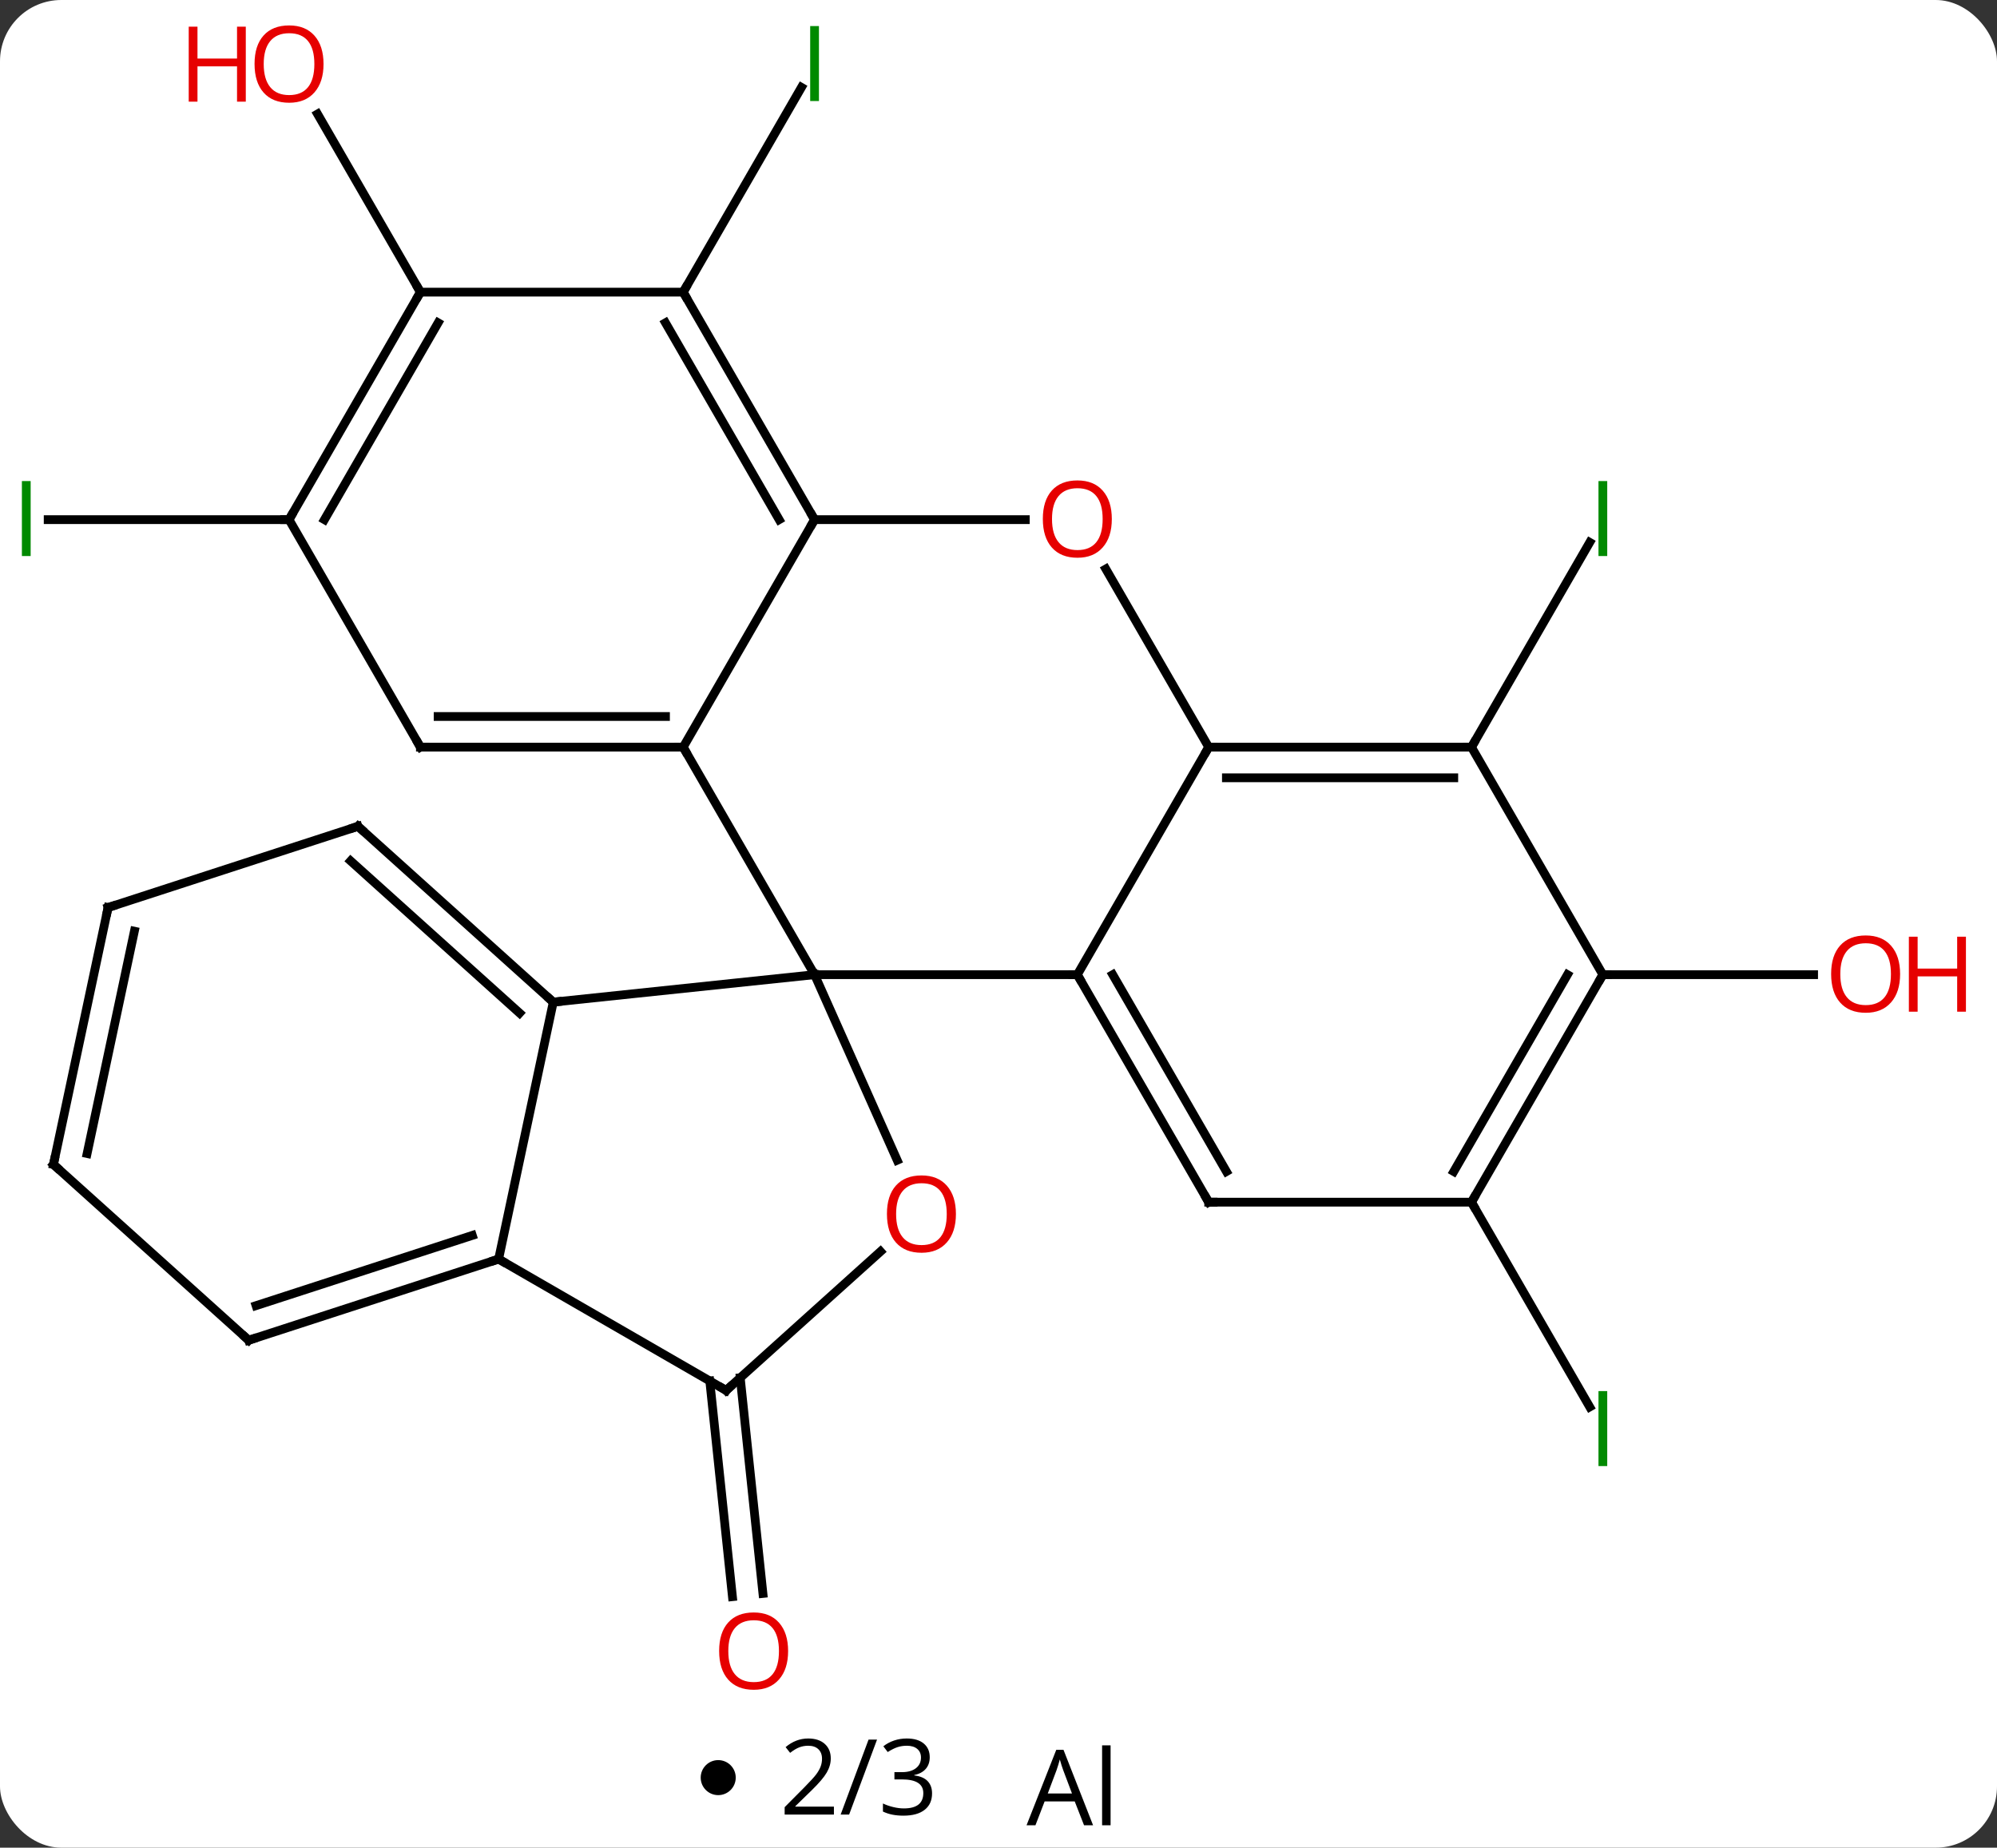 <svg width="228" viewBox="0 0 228 211" style="fill-opacity:1; color-rendering:auto; color-interpolation:auto; text-rendering:auto; stroke:black; stroke-linecap:square; stroke-miterlimit:10; shape-rendering:auto; stroke-opacity:1; fill:black; stroke-dasharray:none; font-weight:normal; stroke-width:1; font-family:'Open Sans'; font-style:normal; stroke-linejoin:miter; font-size:12; stroke-dashoffset:0; image-rendering:auto;" height="211" class="cas-substance-image" xmlns:xlink="http://www.w3.org/1999/xlink" xmlns="http://www.w3.org/2000/svg"><rect x="0" y="0" width="228" height="211" fill="#333333" stroke="none"/><svg class="cas-substance-single-component"><rect y="0" x="0" width="228" stroke="none" ry="7" rx="7" height="211" fill="white" class="cas-substance-group"/><svg y="0" x="0" width="228" viewBox="0 0 228 196" style="fill:black;" height="196" class="cas-substance-single-component-image"><svg><g><g transform="translate(108,98)" style="text-rendering:geometricPrecision; color-rendering:optimizeQuality; color-interpolation:linearRGB; stroke-linecap:butt; image-rendering:optimizeQuality;"><line y2="59.336" y1="83.969" x2="-23.485" x1="-20.896" style="fill:none;"/><line y2="59.701" y1="84.335" x2="-26.965" x1="-24.377" style="fill:none;"/><line y2="-64.638" y1="-88.02" x2="-30" x1="-16.5" style="fill:none;"/><line y2="-38.658" y1="-38.658" x2="-75" x1="-102.5" style="fill:none;"/><line y2="-12.678" y1="-36.06" x2="60" x1="73.5" style="fill:none;"/><line y2="39.285" y1="62.667" x2="60" x1="73.5" style="fill:none;"/><line y2="-64.638" y1="-84.982" x2="-60" x1="-71.746" style="fill:none;"/><line y2="13.305" y1="13.305" x2="75" x1="99.062" style="fill:none;"/><line y2="-12.678" y1="13.305" x2="-30" x1="-15" style="fill:none;"/><line y2="13.305" y1="13.305" x2="15" x1="-15" style="fill:none;"/><line y2="16.44" y1="13.305" x2="-44.835" x1="-15" style="fill:none;"/><line y2="34.494" y1="13.305" x2="-5.566" x1="-15" style="fill:none;"/><line y2="-38.658" y1="-12.678" x2="-15" x1="-30" style="fill:none;"/><line y2="-12.678" y1="-12.678" x2="-60" x1="-30" style="fill:none;"/><line y2="-16.178" y1="-16.178" x2="-57.979" x1="-32.021" style="fill:none;"/><line y2="-12.678" y1="13.305" x2="30" x1="15" style="fill:none;"/><line y2="39.285" y1="13.305" x2="30" x1="15" style="fill:none;"/><line y2="35.785" y1="13.305" x2="32.021" x1="19.041" style="fill:none;"/><line y2="45.783" y1="16.44" x2="-51.072" x1="-44.835" style="fill:none;"/><line y2="-3.636" y1="16.44" x2="-67.131" x1="-44.835" style="fill:none;"/><line y2="0.317" y1="17.689" x2="-67.971" x1="-48.679" style="fill:none;"/><line y2="60.783" y1="44.918" x2="-25.092" x1="-7.473" style="fill:none;"/><line y2="-38.658" y1="-38.658" x2="9.062" x1="-15" style="fill:none;"/><line y2="-64.638" y1="-38.658" x2="-30" x1="-15" style="fill:none;"/><line y2="-61.138" y1="-38.658" x2="-32.021" x1="-19.041" style="fill:none;"/><line y2="-38.658" y1="-12.678" x2="-75" x1="-60" style="fill:none;"/><line y2="-33.022" y1="-12.678" x2="18.254" x1="30" style="fill:none;"/><line y2="-12.678" y1="-12.678" x2="60" x1="30" style="fill:none;"/><line y2="-9.178" y1="-9.178" x2="57.979" x1="32.021" style="fill:none;"/><line y2="39.285" y1="39.285" x2="60" x1="30" style="fill:none;"/><line y2="60.783" y1="45.783" x2="-25.092" x1="-51.072" style="fill:none;"/><line y2="55.053" y1="45.783" x2="-79.605" x1="-51.072" style="fill:none;"/><line y2="51.1" y1="43.079" x2="-78.765" x1="-54.075" style="fill:none;"/><line y2="5.637" y1="-3.636" x2="-95.661" x1="-67.131" style="fill:none;"/><line y2="-64.638" y1="-64.638" x2="-60" x1="-30" style="fill:none;"/><line y2="-64.638" y1="-38.658" x2="-60" x1="-75" style="fill:none;"/><line y2="-61.138" y1="-38.658" x2="-57.979" x1="-70.959" style="fill:none;"/><line y2="13.305" y1="-12.678" x2="75" x1="60" style="fill:none;"/><line y2="13.305" y1="39.285" x2="75" x1="60" style="fill:none;"/><line y2="13.305" y1="35.785" x2="70.959" x1="57.979" style="fill:none;"/><line y2="34.98" y1="55.053" x2="-101.898" x1="-79.605" style="fill:none;"/><line y2="34.98" y1="5.637" x2="-101.898" x1="-95.661" style="fill:none;"/><line y2="33.731" y1="8.341" x2="-98.054" x1="-92.658" style="fill:none;"/></g><g transform="translate(108,98)" style="fill:rgb(230,0,0); text-rendering:geometricPrecision; color-rendering:optimizeQuality; image-rendering:optimizeQuality; font-family:'Open Sans'; stroke:rgb(230,0,0); color-interpolation:linearRGB;"><path style="stroke:none;" d="M-18.02 90.548 Q-18.02 92.61 -19.059 93.79 Q-20.098 94.97 -21.941 94.97 Q-23.832 94.97 -24.863 93.805 Q-25.895 92.641 -25.895 90.532 Q-25.895 88.438 -24.863 87.29 Q-23.832 86.141 -21.941 86.141 Q-20.082 86.141 -19.051 87.313 Q-18.02 88.485 -18.02 90.548 ZM-24.848 90.548 Q-24.848 92.282 -24.105 93.188 Q-23.363 94.095 -21.941 94.095 Q-20.52 94.095 -19.793 93.196 Q-19.066 92.298 -19.066 90.548 Q-19.066 88.813 -19.793 87.923 Q-20.52 87.032 -21.941 87.032 Q-23.363 87.032 -24.105 87.93 Q-24.848 88.829 -24.848 90.548 Z"/><path style="fill:rgb(0,138,0); stroke:none;" d="M-15.5 -86.462 L-15.5 -95.024 L-14.5 -95.024 L-14.5 -86.462 L-15.5 -86.462 Z"/><path style="fill:rgb(0,138,0); stroke:none;" d="M-105.5 -34.502 L-105.5 -43.064 L-104.5 -43.064 L-104.5 -34.502 L-105.5 -34.502 Z"/><path style="fill:rgb(0,138,0); stroke:none;" d="M74.5 -34.502 L74.5 -43.064 L75.5 -43.064 L75.5 -34.502 L74.5 -34.502 Z"/><path style="fill:rgb(0,138,0); stroke:none;" d="M74.5 69.421 L74.5 60.859 L75.5 60.859 L75.5 69.421 L74.5 69.421 Z"/><path style="stroke:none;" d="M-71.062 -90.688 Q-71.062 -88.626 -72.102 -87.446 Q-73.141 -86.266 -74.984 -86.266 Q-76.875 -86.266 -77.906 -87.43 Q-78.938 -88.595 -78.938 -90.704 Q-78.938 -92.798 -77.906 -93.946 Q-76.875 -95.095 -74.984 -95.095 Q-73.125 -95.095 -72.094 -93.923 Q-71.062 -92.751 -71.062 -90.688 ZM-77.891 -90.688 Q-77.891 -88.954 -77.148 -88.048 Q-76.406 -87.141 -74.984 -87.141 Q-73.562 -87.141 -72.836 -88.04 Q-72.109 -88.938 -72.109 -90.688 Q-72.109 -92.423 -72.836 -93.313 Q-73.562 -94.204 -74.984 -94.204 Q-76.406 -94.204 -77.148 -93.305 Q-77.891 -92.407 -77.891 -90.688 Z"/><path style="stroke:none;" d="M-79.938 -86.391 L-80.938 -86.391 L-80.938 -90.423 L-85.453 -90.423 L-85.453 -86.391 L-86.453 -86.391 L-86.453 -94.954 L-85.453 -94.954 L-85.453 -91.313 L-80.938 -91.313 L-80.938 -94.954 L-79.938 -94.954 L-79.938 -86.391 Z"/><path style="stroke:none;" d="M108.938 13.235 Q108.938 15.297 107.898 16.477 Q106.859 17.657 105.016 17.657 Q103.125 17.657 102.094 16.492 Q101.062 15.328 101.062 13.219 Q101.062 11.125 102.094 9.977 Q103.125 8.828 105.016 8.828 Q106.875 8.828 107.906 10 Q108.938 11.172 108.938 13.235 ZM102.109 13.235 Q102.109 14.969 102.852 15.875 Q103.594 16.782 105.016 16.782 Q106.438 16.782 107.164 15.883 Q107.891 14.985 107.891 13.235 Q107.891 11.5 107.164 10.61 Q106.438 9.719 105.016 9.719 Q103.594 9.719 102.852 10.617 Q102.109 11.516 102.109 13.235 Z"/><path style="stroke:none;" d="M116.453 17.532 L115.453 17.532 L115.453 13.5 L110.938 13.5 L110.938 17.532 L109.938 17.532 L109.938 8.969 L110.938 8.969 L110.938 12.61 L115.453 12.61 L115.453 8.969 L116.453 8.969 L116.453 17.532 Z"/></g><g transform="translate(108,98)" style="stroke-linecap:butt; text-rendering:geometricPrecision; color-rendering:optimizeQuality; image-rendering:optimizeQuality; font-family:'Open Sans'; color-interpolation:linearRGB; stroke-miterlimit:5;"><path style="fill:none;" d="M-30.5 -12.678 L-30 -12.678 L-29.75 -12.245"/><path style="fill:none;" d="M15.25 13.738 L15 13.305 L14.5 13.305"/><path style="fill:none;" d="M-45.207 16.105 L-44.835 16.44 L-44.338 16.388"/><path style="fill:rgb(230,0,0); stroke:none;" d="M1.139 40.64 Q1.139 42.702 0.099 43.882 Q-0.94 45.062 -2.783 45.062 Q-4.674 45.062 -5.705 43.898 Q-6.737 42.733 -6.737 40.624 Q-6.737 38.53 -5.705 37.382 Q-4.674 36.233 -2.783 36.233 Q-0.924 36.233 0.107 37.405 Q1.139 38.577 1.139 40.64 ZM-5.69 40.64 Q-5.69 42.374 -4.947 43.28 Q-4.205 44.187 -2.783 44.187 Q-1.361 44.187 -0.635 43.288 Q0.092 42.39 0.092 40.64 Q0.092 38.905 -0.635 38.015 Q-1.361 37.124 -2.783 37.124 Q-4.205 37.124 -4.947 38.023 Q-5.69 38.921 -5.69 40.64 Z"/><path style="fill:none;" d="M-15.25 -39.091 L-15 -38.658 L-15.25 -38.225"/><path style="fill:none;" d="M-59.5 -12.678 L-60 -12.678 L-60.25 -13.111"/><path style="fill:none;" d="M30.5 -12.678 L30 -12.678 L29.75 -12.245"/><path style="fill:none;" d="M29.75 38.852 L30 39.285 L30.5 39.285"/><path style="fill:none;" d="M-51.547 45.938 L-51.072 45.783 L-50.639 46.033"/><path style="fill:none;" d="M-66.759 -3.301 L-67.131 -3.636 L-67.606 -3.481"/><path style="fill:none;" d="M-24.72 60.448 L-25.092 60.783 L-25.525 60.533"/><path style="fill:rgb(230,0,0); stroke:none;" d="M18.938 -38.728 Q18.938 -36.666 17.898 -35.486 Q16.859 -34.306 15.016 -34.306 Q13.125 -34.306 12.094 -35.471 Q11.062 -36.635 11.062 -38.744 Q11.062 -40.838 12.094 -41.986 Q13.125 -43.135 15.016 -43.135 Q16.875 -43.135 17.906 -41.963 Q18.938 -40.791 18.938 -38.728 ZM12.109 -38.728 Q12.109 -36.994 12.852 -36.088 Q13.594 -35.181 15.016 -35.181 Q16.438 -35.181 17.164 -36.08 Q17.891 -36.978 17.891 -38.728 Q17.891 -40.463 17.164 -41.353 Q16.438 -42.244 15.016 -42.244 Q13.594 -42.244 12.852 -41.346 Q12.109 -40.447 12.109 -38.728 Z"/><path style="fill:none;" d="M-29.75 -64.205 L-30 -64.638 L-29.75 -65.071"/><path style="fill:none;" d="M-74.75 -39.091 L-75 -38.658 L-75.5 -38.658"/><path style="fill:none;" d="M59.5 -12.678 L60 -12.678 L60.25 -13.111"/><path style="fill:none;" d="M60.25 38.852 L60 39.285 L60.25 39.718"/><path style="fill:none;" d="M-79.129 54.898 L-79.605 55.053 L-79.977 54.718"/><path style="fill:none;" d="M-95.186 5.482 L-95.661 5.637 L-95.765 6.126"/><path style="fill:none;" d="M-60.25 -64.205 L-60 -64.638 L-60.25 -65.071"/><path style="fill:none;" d="M74.75 13.738 L75 13.305 L75.5 13.305"/><path style="fill:none;" d="M-101.526 35.315 L-101.898 34.98 L-101.794 34.491"/></g></g></svg></svg><svg y="196" x="80" class="cas-substance-saf"><svg y="5" x="0" width="4" style="fill:black;" height="4" class="cas-substance-saf-dot"><circle stroke="none" r="2" fill="black" cy="2" cx="2"/></svg><svg y="0" x="7" width="23" style="fill:black;" height="15" class="cas-substance-saf-coefficient"><svg><g><g transform="translate(11,7)" style="text-rendering:geometricPrecision; font-family:'Open Sans'; color-interpolation:linearRGB; color-rendering:optimizeQuality; image-rendering:optimizeQuality;"><path style="stroke:none;" d="M-2.79 4.219 L-8.415 4.219 L-8.415 3.375 L-6.165 1.109 Q-5.134 0.062 -4.806 -0.383 Q-4.478 -0.828 -4.314 -1.25 Q-4.149 -1.672 -4.149 -2.156 Q-4.149 -2.844 -4.564 -3.242 Q-4.978 -3.641 -5.728 -3.641 Q-6.259 -3.641 -6.735 -3.461 Q-7.212 -3.281 -7.79 -2.828 L-8.306 -3.484 Q-7.134 -4.469 -5.728 -4.469 Q-4.524 -4.469 -3.837 -3.852 Q-3.149 -3.234 -3.149 -2.188 Q-3.149 -1.375 -3.61 -0.578 Q-4.071 0.219 -5.321 1.438 L-7.196 3.266 L-7.196 3.312 L-2.79 3.312 L-2.79 4.219 ZM2.134 -4.344 L-1.054 4.219 L-2.022 4.219 L1.165 -4.344 L2.134 -4.344 ZM8.149 -2.328 Q8.149 -1.516 7.689 -0.992 Q7.228 -0.469 6.384 -0.297 L6.384 -0.25 Q7.415 -0.125 7.915 0.406 Q8.415 0.938 8.415 1.797 Q8.415 3.016 7.564 3.68 Q6.712 4.344 5.149 4.344 Q4.478 4.344 3.907 4.234 Q3.337 4.125 2.806 3.875 L2.806 2.953 Q3.368 3.219 4.001 3.367 Q4.634 3.516 5.196 3.516 Q7.415 3.516 7.415 1.766 Q7.415 0.203 4.962 0.203 L4.118 0.203 L4.118 -0.625 L4.978 -0.625 Q5.978 -0.625 6.564 -1.07 Q7.149 -1.516 7.149 -2.297 Q7.149 -2.922 6.72 -3.281 Q6.29 -3.641 5.54 -3.641 Q4.978 -3.641 4.485 -3.484 Q3.993 -3.328 3.353 -2.922 L2.853 -3.578 Q3.384 -4 4.071 -4.234 Q4.759 -4.469 5.524 -4.469 Q6.774 -4.469 7.462 -3.898 Q8.149 -3.328 8.149 -2.328 Z"/></g></g></svg></svg><svg y="0" x="34" width="16" style="fill:black;" height="15" class="cas-substance-saf-image"><svg><g><g transform="translate(8,8)" style="text-rendering:geometricPrecision; font-family:'Open Sans'; color-interpolation:linearRGB; color-rendering:optimizeQuality; image-rendering:optimizeQuality;"><path style="stroke:none;" d="M1.766 4.438 L0.703 1.719 L-2.734 1.719 L-3.781 4.438 L-4.797 4.438 L-1.406 -4.172 L-0.578 -4.172 L2.797 4.438 L1.766 4.438 ZM0.391 0.812 L-0.609 -1.844 Q-0.797 -2.344 -1 -3.078 Q-1.141 -2.516 -1.375 -1.844 L-2.375 0.812 L0.391 0.812 ZM4.797 4.438 L3.828 4.438 L3.828 -4.688 L4.797 -4.688 L4.797 4.438 Z"/></g></g></svg></svg></svg></svg></svg>